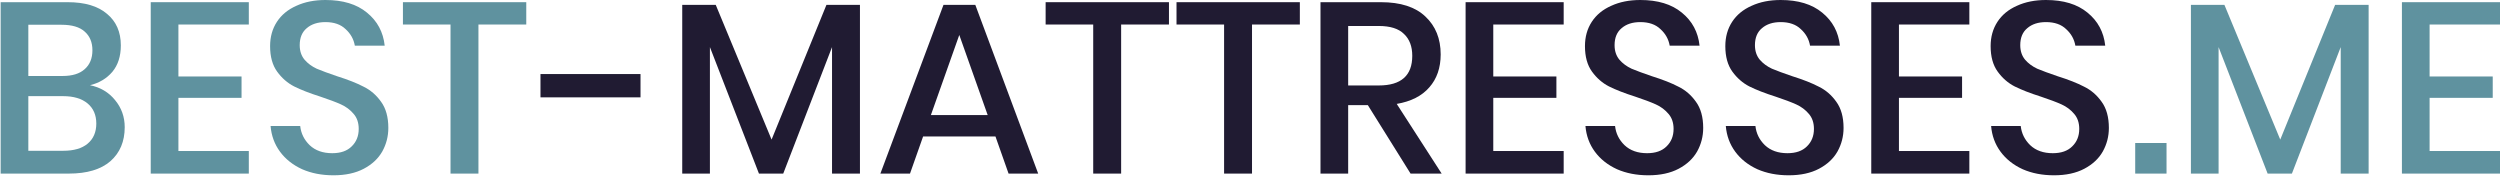 <svg width="255" height="18" viewBox="0 0 255 18" fill="none" xmlns="http://www.w3.org/2000/svg">
<path d="M220.986 14.586V17.706H217.791V14.586H220.986Z" fill="#5F929F"/>
<path d="M241.6 0.495V17.706H238.752V4.804L233.775 17.706H231.298L226.296 4.804V17.706H223.473V0.495H226.89L232.586 14.239L238.183 0.495H241.6Z" fill="#5F929F"/>
<path d="M247.819 2.501V7.801H254.258V9.98H247.819V15.403H255.001V17.706H244.996V0.223H255.001V2.501H247.819Z" fill="#5F929F"/>
<path d="M9.18 8.692C10.236 8.907 11.086 9.41 11.73 10.203C12.391 10.995 12.721 11.92 12.721 12.976C12.721 14.429 12.234 15.585 11.26 16.443C10.286 17.285 8.874 17.706 7.025 17.706H0.066V0.223H6.901C8.651 0.223 9.989 0.619 10.913 1.412C11.854 2.188 12.325 3.261 12.325 4.631C12.325 5.737 12.036 6.637 11.458 7.33C10.88 8.007 10.121 8.461 9.18 8.692ZM2.89 7.751H6.381C7.372 7.751 8.123 7.52 8.635 7.058C9.163 6.596 9.427 5.952 9.427 5.126C9.427 4.317 9.163 3.682 8.635 3.219C8.123 2.757 7.339 2.526 6.282 2.526H2.89V7.751ZM6.456 15.379C7.529 15.379 8.354 15.139 8.932 14.66C9.526 14.165 9.823 13.48 9.823 12.605C9.823 11.73 9.526 11.045 8.932 10.55C8.338 10.054 7.504 9.807 6.431 9.807H2.89V15.379H6.456Z" fill="#5F929F"/>
<path d="M18.198 2.501V7.801H24.637V9.98H18.198V15.403H25.379V17.706H15.375V0.223H25.379V2.501H18.198Z" fill="#5F929F"/>
<path d="M39.61 13.051C39.61 13.909 39.404 14.71 38.991 15.453C38.578 16.179 37.951 16.765 37.109 17.211C36.267 17.657 35.235 17.88 34.013 17.88C32.825 17.88 31.76 17.673 30.819 17.261C29.878 16.831 29.127 16.237 28.565 15.478C28.004 14.718 27.682 13.843 27.599 12.853H30.621C30.703 13.612 31.025 14.264 31.587 14.809C32.164 15.354 32.932 15.626 33.89 15.626C34.748 15.626 35.408 15.395 35.871 14.933C36.349 14.47 36.589 13.876 36.589 13.15C36.589 12.522 36.416 12.011 36.069 11.614C35.722 11.202 35.293 10.88 34.781 10.649C34.269 10.418 33.568 10.153 32.676 9.856C31.587 9.509 30.695 9.163 30.002 8.816C29.325 8.469 28.747 7.966 28.268 7.305C27.789 6.645 27.55 5.778 27.55 4.705C27.55 3.764 27.781 2.939 28.243 2.229C28.706 1.519 29.366 0.974 30.224 0.594C31.083 0.198 32.074 0 33.196 0C34.979 0 36.391 0.429 37.431 1.288C38.487 2.146 39.09 3.269 39.239 4.656H36.193C36.077 3.995 35.763 3.434 35.252 2.972C34.756 2.493 34.071 2.254 33.196 2.254C32.404 2.254 31.768 2.46 31.289 2.873C30.811 3.269 30.571 3.847 30.571 4.606C30.571 5.2 30.736 5.696 31.067 6.092C31.397 6.472 31.809 6.777 32.305 7.008C32.816 7.223 33.51 7.479 34.385 7.776C35.491 8.123 36.391 8.478 37.084 8.841C37.794 9.188 38.388 9.699 38.867 10.376C39.362 11.053 39.61 11.945 39.61 13.051Z" fill="#5F929F"/>
<path d="M53.679 0.223V2.501H48.801V17.706H45.953V2.501H41.099V0.223H53.679Z" fill="#5F929F"/>
<path d="M65.332 7.553V9.93H55.129V7.553H65.332Z" fill="#201B32"/>
<path d="M87.715 0.495V17.706H84.867V4.804L79.89 17.706H77.413L72.411 4.804V17.706H69.588V0.495H73.005L78.701 14.239L84.298 0.495H87.715Z" fill="#201B32"/>
<path d="M101.537 13.918H94.157L92.82 17.706H89.799L96.237 0.495H99.481L105.895 17.706H102.874L101.537 13.918ZM100.744 11.738L97.847 3.566L94.95 11.738H100.744Z" fill="#201B32"/>
<path d="M119.234 0.223V2.501H114.356V17.706H111.508V2.501H106.654V0.223H119.234Z" fill="#201B32"/>
<path d="M132.584 0.223V2.501H127.705V17.706H124.857V2.501H120.004V0.223H132.584Z" fill="#201B32"/>
<path d="M143.878 17.706L139.519 10.723H137.513V17.706H134.69V0.223H140.857C142.854 0.223 144.365 0.71 145.388 1.684C146.429 2.658 146.949 3.946 146.949 5.547C146.949 6.917 146.561 8.04 145.785 8.915C145.025 9.79 143.919 10.351 142.466 10.599L147.048 17.706H143.878ZM137.513 8.717H140.634C142.912 8.717 144.051 7.71 144.051 5.696C144.051 4.738 143.771 3.995 143.209 3.467C142.664 2.922 141.806 2.65 140.634 2.65H137.513V8.717Z" fill="#201B32"/>
<path d="M152.314 2.501V7.801H158.753V9.98H152.314V15.403H159.495V17.706H149.491V0.223H159.495V2.501H152.314Z" fill="#201B32"/>
<path d="M173.726 13.051C173.726 13.909 173.52 14.71 173.107 15.453C172.694 16.179 172.067 16.765 171.225 17.211C170.383 17.657 169.351 17.88 168.129 17.88C166.941 17.88 165.876 17.673 164.935 17.261C163.994 16.831 163.243 16.237 162.681 15.478C162.12 14.718 161.798 13.843 161.716 12.853H164.737C164.819 13.612 165.141 14.264 165.703 14.809C166.28 15.354 167.048 15.626 168.006 15.626C168.864 15.626 169.525 15.395 169.987 14.933C170.466 14.47 170.705 13.876 170.705 13.15C170.705 12.522 170.532 12.011 170.185 11.614C169.838 11.202 169.409 10.88 168.897 10.649C168.385 10.418 167.684 10.153 166.792 9.856C165.703 9.509 164.811 9.163 164.118 8.816C163.441 8.469 162.863 7.966 162.384 7.305C161.905 6.645 161.666 5.778 161.666 4.705C161.666 3.764 161.897 2.939 162.359 2.229C162.822 1.519 163.482 0.974 164.341 0.594C165.199 0.198 166.19 0 167.312 0C169.095 0 170.507 0.429 171.547 1.288C172.604 2.146 173.206 3.269 173.355 4.656H170.309C170.193 3.995 169.879 3.434 169.368 2.972C168.872 2.493 168.187 2.254 167.312 2.254C166.52 2.254 165.884 2.46 165.405 2.873C164.927 3.269 164.687 3.847 164.687 4.606C164.687 5.2 164.852 5.696 165.183 6.092C165.513 6.472 165.925 6.777 166.421 7.008C166.933 7.223 167.626 7.479 168.501 7.776C169.607 8.123 170.507 8.478 171.2 8.841C171.91 9.188 172.504 9.699 172.983 10.376C173.479 11.053 173.726 11.945 173.726 13.051Z" fill="#201B32"/>
<path d="M188.043 13.051C188.043 13.909 187.837 14.71 187.424 15.453C187.011 16.179 186.384 16.765 185.542 17.211C184.7 17.657 183.668 17.88 182.446 17.88C181.258 17.88 180.193 17.673 179.252 17.261C178.311 16.831 177.559 16.237 176.998 15.478C176.437 14.718 176.115 13.843 176.032 12.853H179.054C179.136 13.612 179.458 14.264 180.019 14.809C180.597 15.354 181.365 15.626 182.322 15.626C183.181 15.626 183.841 15.395 184.304 14.933C184.782 14.47 185.022 13.876 185.022 13.15C185.022 12.522 184.848 12.011 184.502 11.614C184.155 11.202 183.726 10.88 183.214 10.649C182.702 10.418 182 10.153 181.109 9.856C180.019 9.509 179.128 9.163 178.434 8.816C177.758 8.469 177.18 7.966 176.701 7.305C176.222 6.645 175.983 5.778 175.983 4.705C175.983 3.764 176.214 2.939 176.676 2.229C177.138 1.519 177.799 0.974 178.657 0.594C179.516 0.198 180.506 0 181.629 0C183.412 0 184.824 0.429 185.864 1.288C186.92 2.146 187.523 3.269 187.671 4.656H184.625C184.51 3.995 184.196 3.434 183.684 2.972C183.189 2.493 182.504 2.254 181.629 2.254C180.837 2.254 180.201 2.46 179.722 2.873C179.243 3.269 179.004 3.847 179.004 4.606C179.004 5.2 179.169 5.696 179.499 6.092C179.83 6.472 180.242 6.777 180.738 7.008C181.249 7.223 181.943 7.479 182.818 7.776C183.924 8.123 184.824 8.478 185.517 8.841C186.227 9.188 186.821 9.699 187.3 10.376C187.795 11.053 188.043 11.945 188.043 13.051Z" fill="#201B32"/>
<path d="M193.692 2.501V7.801H200.131V9.98H193.692V15.403H200.874V17.706H190.869V0.223H200.874V2.501H193.692Z" fill="#201B32"/>
<path d="M215.105 13.051C215.105 13.909 214.898 14.71 214.485 15.453C214.073 16.179 213.445 16.765 212.603 17.211C211.761 17.657 210.73 17.88 209.508 17.88C208.319 17.88 207.254 17.673 206.313 17.261C205.372 16.831 204.621 16.237 204.06 15.478C203.498 14.718 203.176 13.843 203.094 12.853H206.115C206.198 13.612 206.52 14.264 207.081 14.809C207.659 15.354 208.426 15.626 209.384 15.626C210.243 15.626 210.903 15.395 211.365 14.933C211.844 14.47 212.083 13.876 212.083 13.15C212.083 12.522 211.91 12.011 211.563 11.614C211.217 11.202 210.787 10.88 210.276 10.649C209.764 10.418 209.062 10.153 208.171 9.856C207.081 9.509 206.189 9.163 205.496 8.816C204.819 8.469 204.241 7.966 203.763 7.305C203.284 6.645 203.044 5.778 203.044 4.705C203.044 3.764 203.276 2.939 203.738 2.229C204.2 1.519 204.86 0.974 205.719 0.594C206.577 0.198 207.568 0 208.691 0C210.474 0 211.885 0.429 212.925 1.288C213.982 2.146 214.585 3.269 214.733 4.656H211.687C211.572 3.995 211.258 3.434 210.746 2.972C210.251 2.493 209.566 2.254 208.691 2.254C207.898 2.254 207.263 2.46 206.784 2.873C206.305 3.269 206.066 3.847 206.066 4.606C206.066 5.2 206.231 5.696 206.561 6.092C206.891 6.472 207.304 6.777 207.799 7.008C208.311 7.223 209.004 7.479 209.879 7.776C210.985 8.123 211.885 8.478 212.579 8.841C213.289 9.188 213.883 9.699 214.362 10.376C214.857 11.053 215.105 11.945 215.105 13.051Z" fill="#201B32"/>
</svg>
